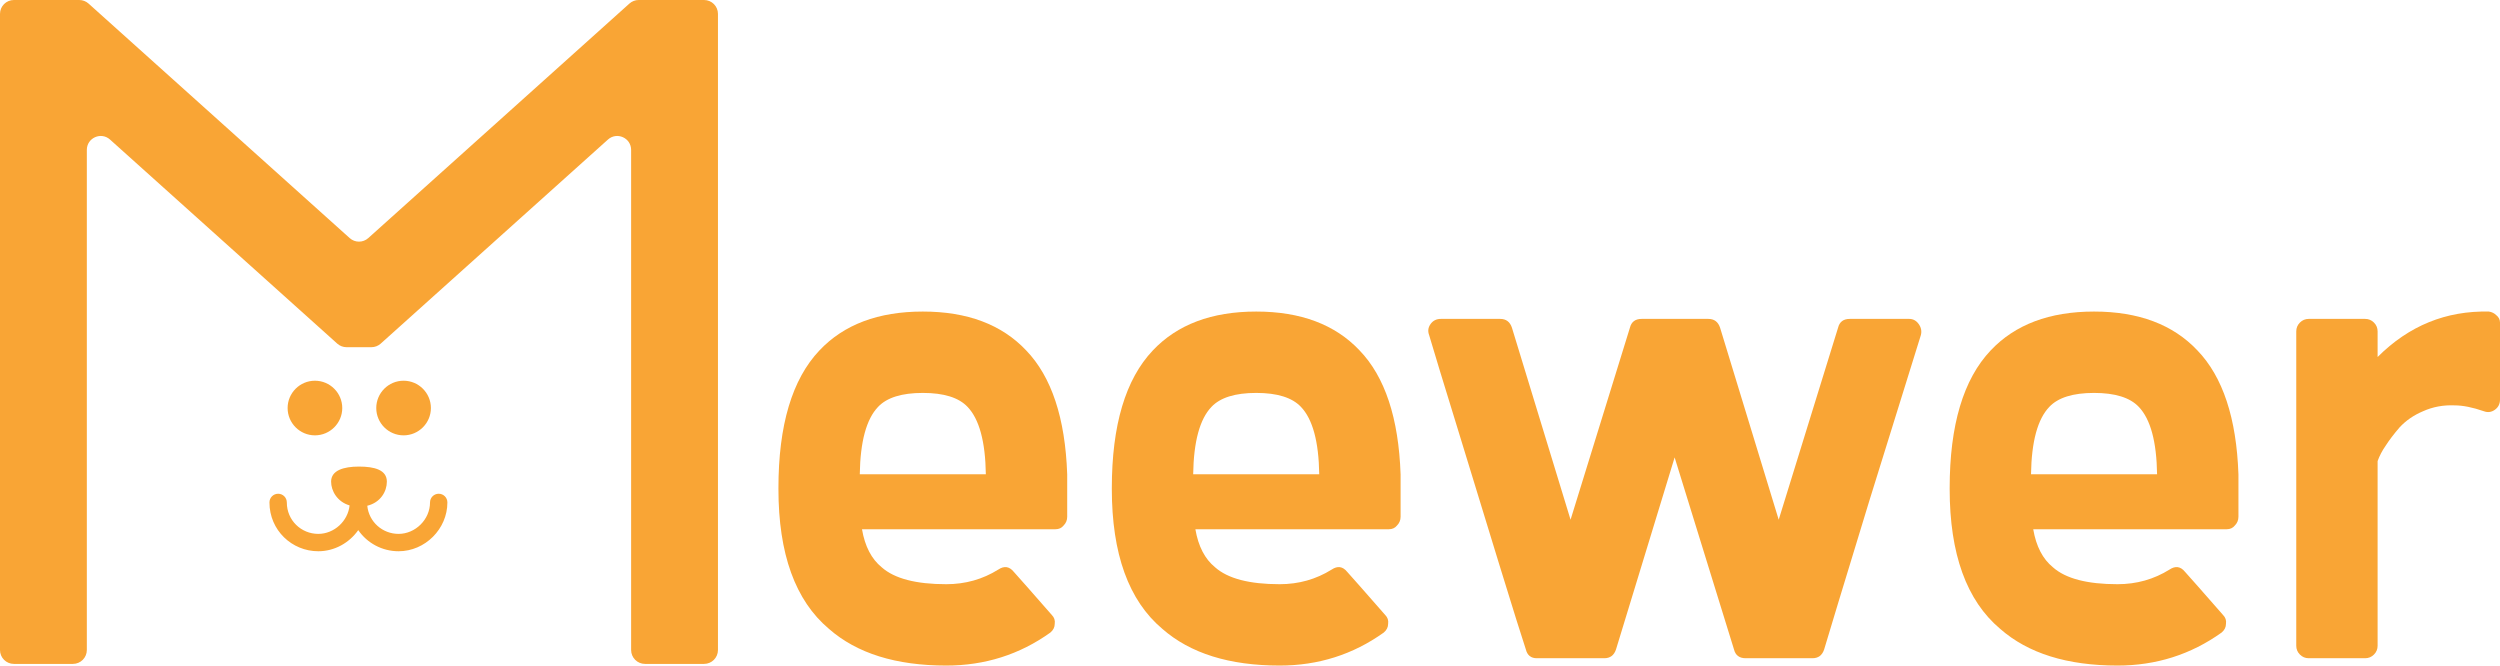 <svg version="1.1" xmlns="http://www.w3.org/2000/svg" xmlns:xlink="http://www.w3.org/1999/xlink" width="1349.947" height="359.39" viewBox="0,0,1349.947,359.39"><g transform="translate(434.609,-0.61)"><g data-paper-data="{&quot;isPaintingLayer&quot;:true}" fill="#f9a535" stroke="none" stroke-width="1" stroke-linecap="butt" stroke-linejoin="miter" stroke-miterlimit="10" stroke-dasharray="" stroke-dashoffset="0" style="mix-blend-mode: normal"><path d="M596.301,172.806c2.112,0 3.826,0.923 5.145,2.77c1.32,1.847 1.716,3.826 1.187,5.936c-3.693,11.873 -12.927,41.554 -27.703,89.045c-14.51,47.491 -22.69,74.403 -24.537,80.735c-1.054,3.166 -3.166,4.749 -6.332,4.749h-36.014c-3.429,0 -5.541,-1.583 -6.332,-4.749l-32.056,-103.689c-16.884,55.406 -27.439,89.968 -31.661,103.689c-1.054,3.166 -3.166,4.749 -6.332,4.749h-36.41c-3.166,0 -5.145,-1.583 -5.936,-4.749c-2.11,-6.332 -6.859,-21.502 -14.247,-45.512c-7.386,-24.273 -14.906,-48.81 -22.558,-73.611c-7.651,-24.801 -12.796,-41.686 -15.435,-50.657c-0.792,-2.111 -0.527,-4.089 0.792,-5.936c1.32,-1.847 3.166,-2.77 5.541,-2.77h32.056c3.166,0 5.278,1.583 6.332,4.749l31.661,103.689c17.151,-55.406 27.836,-89.968 32.056,-103.689c0.792,-3.166 2.903,-4.749 6.332,-4.749h36.014c3.166,0 5.278,1.583 6.332,4.749l31.661,103.689c17.151,-55.406 27.836,-89.968 32.056,-103.689c0.792,-3.166 2.903,-4.749 6.332,-4.749z" fill-rule="nonzero"/><path d="M141.658,256.707v22.954c0,1.847 -0.66,3.431 -1.979,4.749c-1.056,1.319 -2.506,1.979 -4.353,1.979h-104.48c1.583,9.234 5.145,16.095 10.685,20.579c6.859,6.068 18.469,9.102 34.827,9.102c10.29,0 19.657,-2.639 28.099,-7.915c3.166,-2.11 5.936,-1.714 8.311,1.187c2.639,2.902 9.498,10.685 20.579,23.35c1.319,1.319 1.847,2.902 1.583,4.749c0,1.847 -0.792,3.431 -2.375,4.749c-16.622,11.873 -35.354,17.809 -56.198,17.809c-27.176,0 -48.283,-6.597 -63.321,-19.788c-18.205,-15.303 -27.307,-40.499 -27.307,-75.59v-0.396c0,-34.035 7.388,-58.837 22.162,-74.403c13.191,-13.983 31.792,-20.975 55.802,-20.975c24.01,0 42.611,6.992 55.802,20.975c13.72,14.247 21.107,36.541 22.162,66.883zM29.659,256.707h68.07c-0.264,-17.678 -3.562,-29.813 -9.894,-36.41c-4.749,-5.014 -12.796,-7.519 -24.141,-7.519c-11.346,0 -19.392,2.506 -24.141,7.519c-6.332,6.597 -9.63,18.732 -9.894,36.41z" fill-rule="nonzero"/><path d="M774.099,256.707v22.954c0,1.847 -0.66,3.431 -1.979,4.749c-1.056,1.319 -2.506,1.979 -4.353,1.979h-104.48c1.583,9.234 5.145,16.095 10.685,20.579c6.859,6.068 18.469,9.102 34.827,9.102c10.29,0 19.657,-2.639 28.099,-7.915c3.166,-2.11 5.936,-1.714 8.311,1.187c2.639,2.902 9.498,10.685 20.579,23.35c1.319,1.319 1.847,2.902 1.583,4.749c0,1.847 -0.792,3.431 -2.375,4.749c-16.622,11.873 -35.354,17.809 -56.198,17.809c-27.176,0 -48.283,-6.597 -63.321,-19.788c-18.205,-15.303 -27.307,-40.499 -27.307,-75.59v-0.396c0,-34.035 7.388,-58.837 22.162,-74.403c13.191,-13.983 31.792,-20.975 55.802,-20.975c24.01,0 42.611,6.992 55.802,20.975c13.72,14.247 21.107,36.541 22.162,66.883zM662.1,256.707h68.07c-0.264,-17.678 -3.562,-29.813 -9.894,-36.41c-4.749,-5.014 -12.796,-7.519 -24.141,-7.519c-11.346,0 -19.392,2.506 -24.141,7.519c-6.332,6.597 -9.63,18.732 -9.894,36.41z" fill-rule="nonzero"/><path d="M909.402,168.849c1.583,0.264 2.902,0.923 3.958,1.979c1.319,1.055 1.979,2.375 1.979,3.958v41.554c0,2.375 -0.923,4.222 -2.77,5.541c-1.847,1.319 -3.826,1.583 -5.936,0.792c-6.068,-2.11 -11.346,-3.166 -15.83,-3.166c-6.068,-0.264 -11.741,0.792 -17.018,3.166c-5.014,2.11 -9.234,5.014 -12.664,8.707c-3.166,3.693 -5.672,6.992 -7.519,9.894c-1.847,2.639 -3.297,5.409 -4.353,8.311v99.731c0,1.847 -0.66,3.431 -1.979,4.749c-1.319,1.319 -2.902,1.979 -4.749,1.979h-30.473c-1.847,0 -3.431,-0.66 -4.749,-1.979c-1.319,-1.319 -1.979,-2.902 -1.979,-4.749v-169.78c0,-1.847 0.66,-3.43 1.979,-4.749c1.319,-1.319 2.902,-1.979 4.749,-1.979h30.473c1.847,0 3.431,0.66 4.749,1.979c1.319,1.319 1.979,2.902 1.979,4.749v13.851c16.886,-16.886 36.937,-25.064 60.155,-24.537z" fill-rule="nonzero"/><path d="M-434.609,8.113c0,-4.144 3.359,-7.503 7.503,-7.503h15.943h13.246h6.108c1.851,0 3.636,0.684 5.013,1.921l4.544,4.081l136.472,122.559c2.851,2.561 7.174,2.561 10.025,0l136.473,-122.559l4.545,-4.081c1.377,-1.237 3.162,-1.921 5.012,-1.921h6.109h13.246h15.943c4.143,0 7.503,3.359 7.503,7.503v15.943v311.606v15.943c0,4.145 -3.359,7.503 -7.503,7.503h-31.886c-4.143,0 -7.503,-3.357 -7.503,-7.503v-15.943v-254.114c0,-6.492 -7.684,-9.919 -12.514,-5.582l-118.169,106.122l-4.545,4.081c-1.377,1.237 -3.162,1.92 -5.014,1.92h-6.107h-1.204h-6.109c-1.851,0 -3.636,-0.683 -5.013,-1.92l-4.544,-4.081l-118.168,-106.122c-4.83,-4.338 -12.516,-0.91 -12.516,5.582v254.113v15.943c0,4.145 -3.359,7.503 -7.503,7.503h-31.886c-4.144,0 -7.503,-3.357 -7.503,-7.503v-15.943v-311.606z" fill-rule="evenodd"/><path d="M-264.55,235.691c8.128,0 14.752,-6.623 14.752,-14.75c0,-8.129 -6.623,-14.752 -14.752,-14.752c-8.128,0 -14.752,6.623 -14.752,14.752c0,8.127 6.623,14.75 14.752,14.75zM-225.714,260.678c0,5.316 -3.406,11.271 -10.575,13.032c0.893,8.763 8.242,15.187 16.896,15.187c9.153,0 16.988,-7.836 16.988,-16.986c0,-2.59 2.099,-4.689 4.689,-4.689c2.59,0 4.689,2.099 4.689,4.689c0,14.33 -12.034,26.364 -26.366,26.364c-8.896,0 -16.965,-4.426 -21.769,-11.409c-4.809,6.85 -12.761,11.409 -21.582,11.409c-14.245,0 -26.365,-11.348 -26.365,-26.364c0,-2.59 2.099,-4.689 4.689,-4.689c2.59,0 4.689,2.099 4.689,4.689c0,9.667 7.75,16.986 16.987,16.986c8.607,0 16.051,-6.932 16.905,-15.371c-6.763,-2.001 -9.98,-7.926 -9.98,-12.848c0,-6.021 6.623,-8.127 15.053,-8.127c8.429,0 15.052,1.806 15.052,8.127zM-201.931,220.941c0,8.127 -6.623,14.75 -14.752,14.75c-8.129,0 -14.752,-6.623 -14.752,-14.75c0,-8.129 6.623,-14.752 14.752,-14.752c8.129,0 14.752,6.623 14.752,14.752z" fill-rule="evenodd"/><path d="M321.682,256.707v22.954c0,1.847 -0.66,3.431 -1.979,4.749c-1.056,1.319 -2.506,1.979 -4.353,1.979h-104.48c1.583,9.234 5.145,16.095 10.685,20.579c6.859,6.068 18.469,9.102 34.827,9.102c10.29,0 19.657,-2.639 28.099,-7.915c3.166,-2.11 5.936,-1.714 8.311,1.187c2.639,2.902 9.498,10.685 20.579,23.35c1.319,1.319 1.847,2.902 1.583,4.749c0,1.847 -0.792,3.431 -2.375,4.749c-16.622,11.873 -35.354,17.809 -56.198,17.809c-27.176,0 -48.283,-6.597 -63.321,-19.788c-18.205,-15.303 -27.307,-40.499 -27.307,-75.59v-0.396c0,-34.035 7.388,-58.837 22.162,-74.403c13.191,-13.983 31.792,-20.975 55.802,-20.975c24.01,0 42.611,6.992 55.802,20.975c13.72,14.247 21.107,36.541 22.162,66.883zM209.682,256.707h68.07c-0.264,-17.678 -3.562,-29.813 -9.894,-36.41c-4.749,-5.014 -12.796,-7.519 -24.141,-7.519c-11.346,0 -19.392,2.506 -24.141,7.519c-6.332,6.597 -9.63,18.732 -9.894,36.41z" fill-rule="nonzero"/></g></g></svg><!--rotationCenter:674.609158238088:179.3900000000001-->